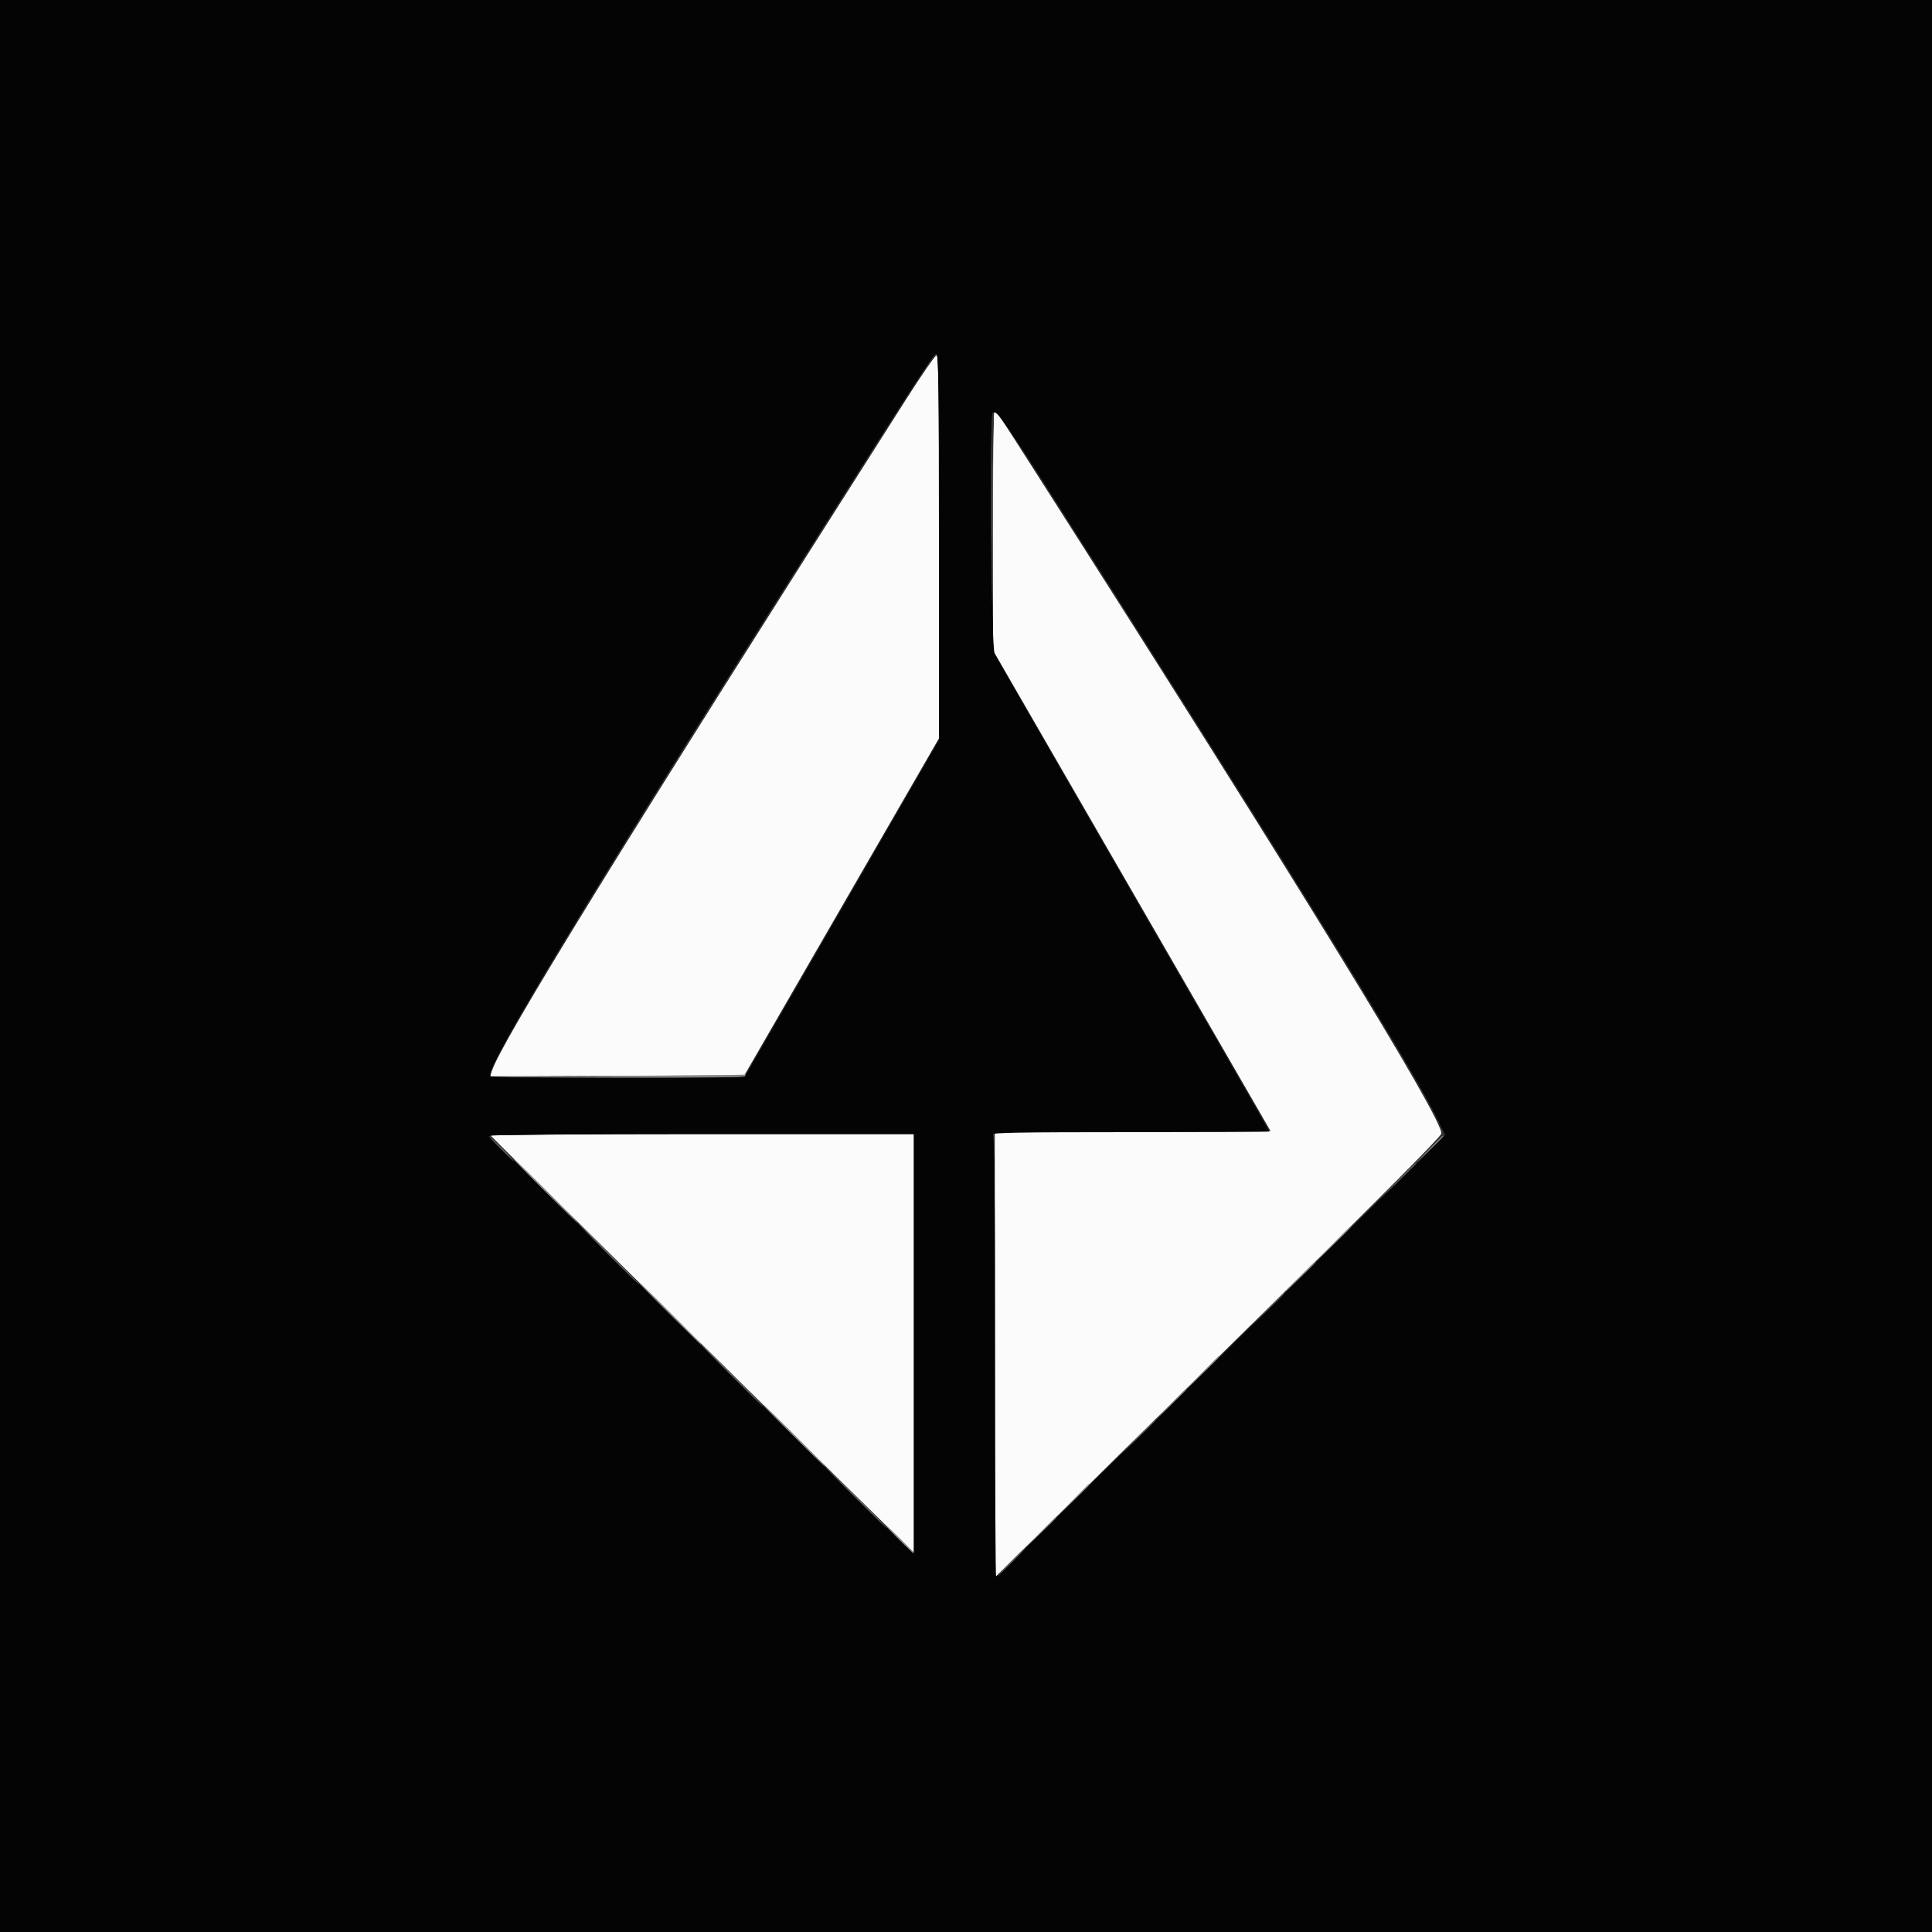 <svg id="svg" version="1.1" xmlns="http://www.w3.org/2000/svg" xmlns:xlink="http://www.w3.org/1999/xlink" width="400" height="400" viewBox="0, 0, 400,400"><rect x="0" y="0" width="400" height="400" fill="#333333" stroke="none"/><g id="svgg"><path id="path3" d="M128.000 222.800 L 101.800 223.009 127.876 223.104 C 144.933 223.167,154.038 223.062,154.200 222.800 C 154.336 222.580,154.392 222.443,154.324 222.496 C 154.256 222.548,142.410 222.685,128.000 222.800 M112.800 246.600 C 116.425 250.230,119.481 253.200,119.591 253.200 C 119.701 253.200,116.825 250.230,113.200 246.600 C 109.575 242.970,106.519 240.000,106.409 240.000 C 106.299 240.000,109.175 242.970,112.800 246.600 M275.792 257.700 L 272.200 261.400 275.900 257.808 C 279.336 254.472,279.782 254.000,279.492 254.000 C 279.432 254.000,277.767 255.665,275.792 257.700 M138.600 272.000 C 142.115 275.520,145.081 278.400,145.191 278.400 C 145.301 278.400,142.515 275.520,139.000 272.000 C 135.485 268.480,132.519 265.600,132.409 265.600 C 132.299 265.600,135.085 268.480,138.600 272.000 M248.791 284.300 L 245.400 287.800 248.900 284.409 C 252.151 281.259,252.582 280.800,252.291 280.800 C 252.231 280.800,250.656 282.375,248.791 284.300 M164.200 297.200 C 167.715 300.720,170.681 303.600,170.791 303.600 C 170.901 303.600,168.115 300.720,164.600 297.200 C 161.085 293.680,158.119 290.800,158.009 290.800 C 157.899 290.800,160.685 293.680,164.200 297.200 M221.991 310.700 L 218.600 314.200 222.100 310.809 C 225.351 307.659,225.782 307.200,225.491 307.200 C 225.431 307.200,223.856 308.775,221.991 310.700 M186.200 318.800 C 187.728 320.340,189.069 321.600,189.179 321.600 C 189.289 321.600,188.128 320.340,186.600 318.800 C 185.072 317.260,183.731 316.000,183.621 316.000 C 183.511 316.000,184.672 317.260,186.200 318.800 " stroke="none" fill="#848484" fill-rule="evenodd"></path><path id="path4" d="M295.789 238.100 L 293.000 241.000 295.900 238.211 C 298.594 235.620,298.983 235.200,298.689 235.200 C 298.628 235.200,297.323 236.505,295.789 238.100 M268.991 264.500 L 265.800 267.800 269.100 264.609 C 272.165 261.646,272.582 261.200,272.291 261.200 C 272.230 261.200,270.745 262.685,268.991 264.500 M242.191 290.900 L 239.000 294.200 242.300 291.009 C 245.365 288.046,245.782 287.600,245.491 287.600 C 245.430 287.600,243.945 289.085,242.191 290.900 M215.391 317.300 L 212.200 320.600 215.500 317.409 C 218.565 314.446,218.982 314.000,218.691 314.000 C 218.630 314.000,217.145 315.485,215.391 317.300 " stroke="none" fill="#7c7c7c" fill-rule="evenodd"></path><path id="path0" d="M187.614 82.709 C 129.614 173.843,103.504 216.200,101.812 221.903 L 101.544 222.806 127.821 222.703 L 154.097 222.600 174.249 187.706 L 194.400 152.812 194.400 113.206 C 194.400 81.783,194.297 73.602,193.900 73.609 C 193.625 73.615,190.797 77.710,187.614 82.709 M205.873 85.460 C 205.723 85.610,205.601 96.728,205.602 110.167 L 205.604 134.600 234.356 184.400 L 263.108 234.200 234.554 234.303 L 206.000 234.405 206.000 280.469 L 206.000 326.532 216.700 315.965 C 222.585 310.153,243.375 289.665,262.900 270.436 C 286.595 247.101,298.400 235.207,298.400 234.671 C 298.400 231.237,269.088 183.453,215.420 99.400 C 206.053 84.730,206.277 85.056,205.873 85.460 M101.667 235.140 C 101.773 235.413,179.436 311.958,187.141 319.385 L 189.200 321.370 189.200 278.085 L 189.200 234.800 145.367 234.800 C 121.258 234.800,101.593 234.953,101.667 235.140 " stroke="none" fill="#fbfbfb" fill-rule="evenodd"></path><path id="path1" d="M0.000 200.000 L 0.000 400.000 200.000 400.000 L 400.000 400.000 400.000 200.000 L 400.000 0.000 200.000 0.000 L 0.000 0.000 0.000 200.000 M194.400 113.221 L 194.400 153.241 189.996 160.921 C 187.573 165.144,178.522 180.840,169.881 195.800 L 154.171 223.000 128.009 223.103 C 110.812 223.171,101.708 223.068,101.442 222.802 C 100.149 221.509,122.077 185.253,165.674 116.600 C 190.743 77.123,193.291 73.200,193.855 73.200 C 194.311 73.200,194.400 79.722,194.400 113.221 M218.357 103.400 C 264.557 175.846,292.148 220.483,297.475 231.400 L 299.231 235.000 292.316 241.812 C 288.512 245.559,267.641 266.124,245.935 287.512 C 224.229 308.900,206.364 326.400,206.235 326.400 C 206.106 326.400,206.000 305.916,206.000 280.880 C 206.000 246.009,205.888 235.248,205.520 234.880 C 205.147 234.507,211.458 234.400,233.920 234.400 C 249.804 234.400,262.800 234.342,262.800 234.272 C 262.800 234.201,250.182 212.286,234.760 185.572 C 219.337 158.857,206.377 136.332,205.960 135.516 C 205.178 133.989,204.721 86.212,205.480 85.453 C 206.254 84.679,207.726 86.730,218.357 103.400 M189.200 278.285 L 189.200 321.770 187.300 319.942 C 180.038 312.953,101.373 235.418,101.267 235.144 C 101.193 234.953,120.760 234.800,145.167 234.800 L 189.200 234.800 189.200 278.285 " stroke="none" fill="#040404" fill-rule="evenodd"></path><path id="path2" d="M205.388 110.000 C 205.388 123.530,205.438 129.065,205.500 122.300 C 205.561 115.535,205.561 104.465,205.500 97.700 C 205.438 90.935,205.388 96.470,205.388 110.000 M103.600 237.800 C 105.017 239.230,106.267 240.400,106.377 240.400 C 106.487 240.400,105.417 239.230,104.000 237.800 C 102.583 236.370,101.333 235.200,101.223 235.200 C 101.113 235.200,102.183 236.370,103.600 237.800 M289.392 244.500 L 285.800 248.200 289.500 244.608 C 291.535 242.633,293.200 240.968,293.200 240.908 C 293.200 240.618,292.728 241.064,289.392 244.500 M125.800 259.600 C 129.315 263.120,132.281 266.000,132.391 266.000 C 132.501 266.000,129.715 263.120,126.200 259.600 C 122.685 256.080,119.719 253.200,119.609 253.200 C 119.499 253.200,122.285 256.080,125.800 259.600 M262.391 271.100 L 259.000 274.600 262.500 271.209 C 265.751 268.059,266.182 267.600,265.891 267.600 C 265.831 267.600,264.256 269.175,262.391 271.100 M151.400 284.800 C 154.915 288.320,157.881 291.200,157.991 291.200 C 158.101 291.200,155.315 288.320,151.800 284.800 C 148.285 281.280,145.319 278.400,145.209 278.400 C 145.099 278.400,147.885 281.280,151.400 284.800 M235.591 297.500 L 232.200 301.000 235.700 297.609 C 238.951 294.459,239.382 294.000,239.091 294.000 C 239.031 294.000,237.456 295.575,235.591 297.500 M177.000 310.000 C 180.515 313.520,183.481 316.400,183.591 316.400 C 183.701 316.400,180.915 313.520,177.400 310.000 C 173.885 306.480,170.919 303.600,170.809 303.600 C 170.699 303.600,173.485 306.480,177.000 310.000 M209.200 323.400 C 207.561 325.050,206.310 326.400,206.420 326.400 C 206.530 326.400,207.961 325.050,209.600 323.400 C 211.239 321.750,212.490 320.400,212.380 320.400 C 212.270 320.400,210.839 321.750,209.200 323.400 " stroke="none" fill="#5d5e5e" fill-rule="evenodd"></path><path id="path3" d="M128.000 222.800 L 101.800 223.009 127.876 223.104 C 144.933 223.167,154.038 223.062,154.200 222.800 C 154.336 222.580,154.392 222.443,154.324 222.496 C 154.256 222.548,142.410 222.685,128.000 222.800 M112.800 246.600 C 116.425 250.230,119.481 253.200,119.591 253.200 C 119.701 253.200,116.825 250.230,113.200 246.600 C 109.575 242.970,106.519 240.000,106.409 240.000 C 106.299 240.000,109.175 242.970,112.800 246.600 M275.792 257.700 L 272.200 261.400 275.900 257.808 C 279.336 254.472,279.782 254.000,279.492 254.000 C 279.432 254.000,277.767 255.665,275.792 257.700 M138.600 272.000 C 142.115 275.520,145.081 278.400,145.191 278.400 C 145.301 278.400,142.515 275.520,139.000 272.000 C 135.485 268.480,132.519 265.600,132.409 265.600 C 132.299 265.600,135.085 268.480,138.600 272.000 M248.791 284.300 L 245.400 287.800 248.900 284.409 C 252.151 281.259,252.582 280.800,252.291 280.800 C 252.231 280.800,250.656 282.375,248.791 284.300 M164.200 297.200 C 167.715 300.720,170.681 303.600,170.791 303.600 C 170.901 303.600,168.115 300.720,164.600 297.200 C 161.085 293.680,158.119 290.800,158.009 290.800 C 157.899 290.800,160.685 293.680,164.200 297.200 M221.991 310.700 L 218.600 314.200 222.100 310.809 C 225.351 307.659,225.782 307.200,225.491 307.200 C 225.431 307.200,223.856 308.775,221.991 310.700 M186.200 318.800 C 187.728 320.340,189.069 321.600,189.179 321.600 C 189.289 321.600,188.128 320.340,186.600 318.800 C 185.072 317.260,183.731 316.000,183.621 316.000 C 183.511 316.000,184.672 317.260,186.200 318.800 " stroke="none" fill="#848484" fill-rule="evenodd"></path><path id="path4" d="M295.789 238.100 L 293.000 241.000 295.900 238.211 C 298.594 235.620,298.983 235.200,298.689 235.200 C 298.628 235.200,297.323 236.505,295.789 238.100 M268.991 264.500 L 265.800 267.800 269.100 264.609 C 272.165 261.646,272.582 261.200,272.291 261.200 C 272.230 261.200,270.745 262.685,268.991 264.500 M242.191 290.900 L 239.000 294.200 242.300 291.009 C 245.365 288.046,245.782 287.600,245.491 287.600 C 245.430 287.600,243.945 289.085,242.191 290.900 M215.391 317.300 L 212.200 320.600 215.500 317.409 C 218.565 314.446,218.982 314.000,218.691 314.000 C 218.630 314.000,217.145 315.485,215.391 317.300 " stroke="none" fill="#7c7c7c" fill-rule="evenodd"></path><path id="path0" d="M187.614 82.709 C 129.614 173.843,103.504 216.200,101.812 221.903 L 101.544 222.806 127.821 222.703 L 154.097 222.600 174.249 187.706 L 194.400 152.812 194.400 113.206 C 194.400 81.783,194.297 73.602,193.900 73.609 C 193.625 73.615,190.797 77.710,187.614 82.709 M205.873 85.460 C 205.723 85.610,205.601 96.728,205.602 110.167 L 205.604 134.600 234.356 184.400 L 263.108 234.200 234.554 234.303 L 206.000 234.405 206.000 280.469 L 206.000 326.532 216.700 315.965 C 222.585 310.153,243.375 289.665,262.900 270.436 C 286.595 247.101,298.400 235.207,298.400 234.671 C 298.400 231.237,269.088 183.453,215.420 99.400 C 206.053 84.730,206.277 85.056,205.873 85.460 M101.667 235.140 C 101.773 235.413,179.436 311.958,187.141 319.385 L 189.200 321.370 189.200 278.085 L 189.200 234.800 145.367 234.800 C 121.258 234.800,101.593 234.953,101.667 235.140 " stroke="none" fill="#fbfbfb" fill-rule="evenodd"></path><path id="path1" d="M0.000 200.000 L 0.000 400.000 200.000 400.000 L 400.000 400.000 400.000 200.000 L 400.000 0.000 200.000 0.000 L 0.000 0.000 0.000 200.000 M194.400 113.221 L 194.400 153.241 189.996 160.921 C 187.573 165.144,178.522 180.840,169.881 195.800 L 154.171 223.000 128.009 223.103 C 110.812 223.171,101.708 223.068,101.442 222.802 C 100.149 221.509,122.077 185.253,165.674 116.600 C 190.743 77.123,193.291 73.200,193.855 73.200 C 194.311 73.200,194.400 79.722,194.400 113.221 M218.357 103.400 C 264.557 175.846,292.148 220.483,297.475 231.400 L 299.231 235.000 292.316 241.812 C 288.512 245.559,267.641 266.124,245.935 287.512 C 224.229 308.900,206.364 326.400,206.235 326.400 C 206.106 326.400,206.000 305.916,206.000 280.880 C 206.000 246.009,205.888 235.248,205.520 234.880 C 205.147 234.507,211.458 234.400,233.920 234.400 C 249.804 234.400,262.800 234.342,262.800 234.272 C 262.800 234.201,250.182 212.286,234.760 185.572 C 219.337 158.857,206.377 136.332,205.960 135.516 C 205.178 133.989,204.721 86.212,205.480 85.453 C 206.254 84.679,207.726 86.730,218.357 103.400 M189.200 278.285 L 189.200 321.770 187.300 319.942 C 180.038 312.953,101.373 235.418,101.267 235.144 C 101.193 234.953,120.760 234.800,145.167 234.800 L 189.200 234.800 189.200 278.285 " stroke="none" fill="#040404" fill-rule="evenodd"></path><path id="path2" d="M205.388 110.000 C 205.388 123.530,205.438 129.065,205.500 122.300 C 205.561 115.535,205.561 104.465,205.500 97.700 C 205.438 90.935,205.388 96.470,205.388 110.000 M103.600 237.800 C 105.017 239.230,106.267 240.400,106.377 240.400 C 106.487 240.400,105.417 239.230,104.000 237.800 C 102.583 236.370,101.333 235.200,101.223 235.200 C 101.113 235.200,102.183 236.370,103.600 237.800 M289.392 244.500 L 285.800 248.200 289.500 244.608 C 291.535 242.633,293.200 240.968,293.200 240.908 C 293.200 240.618,292.728 241.064,289.392 244.500 M125.800 259.600 C 129.315 263.120,132.281 266.000,132.391 266.000 C 132.501 266.000,129.715 263.120,126.200 259.600 C 122.685 256.080,119.719 253.200,119.609 253.200 C 119.499 253.200,122.285 256.080,125.800 259.600 M262.391 271.100 L 259.000 274.600 262.500 271.209 C 265.751 268.059,266.182 267.600,265.891 267.600 C 265.831 267.600,264.256 269.175,262.391 271.100 M151.400 284.800 C 154.915 288.320,157.881 291.200,157.991 291.200 C 158.101 291.200,155.315 288.320,151.800 284.800 C 148.285 281.280,145.319 278.400,145.209 278.400 C 145.099 278.400,147.885 281.280,151.400 284.800 M235.591 297.500 L 232.200 301.000 235.700 297.609 C 238.951 294.459,239.382 294.000,239.091 294.000 C 239.031 294.000,237.456 295.575,235.591 297.500 M177.000 310.000 C 180.515 313.520,183.481 316.400,183.591 316.400 C 183.701 316.400,180.915 313.520,177.400 310.000 C 173.885 306.480,170.919 303.600,170.809 303.600 C 170.699 303.600,173.485 306.480,177.000 310.000 M209.200 323.400 C 207.561 325.050,206.310 326.400,206.420 326.400 C 206.530 326.400,207.961 325.050,209.600 323.400 C 211.239 321.750,212.490 320.400,212.380 320.400 C 212.270 320.400,210.839 321.750,209.200 323.400 " stroke="none" fill="#5d5e5e" fill-rule="evenodd"></path><path id="path3" d="M128.000 222.800 L 101.800 223.009 127.876 223.104 C 144.933 223.167,154.038 223.062,154.200 222.800 C 154.336 222.580,154.392 222.443,154.324 222.496 C 154.256 222.548,142.410 222.685,128.000 222.800 M112.800 246.600 C 116.425 250.230,119.481 253.200,119.591 253.200 C 119.701 253.200,116.825 250.230,113.200 246.600 C 109.575 242.970,106.519 240.000,106.409 240.000 C 106.299 240.000,109.175 242.970,112.800 246.600 M275.792 257.700 L 272.200 261.400 275.900 257.808 C 279.336 254.472,279.782 254.000,279.492 254.000 C 279.432 254.000,277.767 255.665,275.792 257.700 M138.600 272.000 C 142.115 275.520,145.081 278.400,145.191 278.400 C 145.301 278.400,142.515 275.520,139.000 272.000 C 135.485 268.480,132.519 265.600,132.409 265.600 C 132.299 265.600,135.085 268.480,138.600 272.000 M248.791 284.300 L 245.400 287.800 248.900 284.409 C 252.151 281.259,252.582 280.800,252.291 280.800 C 252.231 280.800,250.656 282.375,248.791 284.300 M164.200 297.200 C 167.715 300.720,170.681 303.600,170.791 303.600 C 170.901 303.600,168.115 300.720,164.600 297.200 C 161.085 293.680,158.119 290.800,158.009 290.800 C 157.899 290.800,160.685 293.680,164.200 297.200 M221.991 310.700 L 218.600 314.200 222.100 310.809 C 225.351 307.659,225.782 307.200,225.491 307.200 C 225.431 307.200,223.856 308.775,221.991 310.700 M186.200 318.800 C 187.728 320.340,189.069 321.600,189.179 321.600 C 189.289 321.600,188.128 320.340,186.600 318.800 C 185.072 317.260,183.731 316.000,183.621 316.000 C 183.511 316.000,184.672 317.260,186.200 318.800 " stroke="none" fill="#848484" fill-rule="evenodd"></path><path id="path4" d="M295.789 238.100 L 293.000 241.000 295.900 238.211 C 298.594 235.620,298.983 235.200,298.689 235.200 C 298.628 235.200,297.323 236.505,295.789 238.100 M268.991 264.500 L 265.800 267.800 269.100 264.609 C 272.165 261.646,272.582 261.200,272.291 261.200 C 272.230 261.200,270.745 262.685,268.991 264.500 M242.191 290.900 L 239.000 294.200 242.300 291.009 C 245.365 288.046,245.782 287.600,245.491 287.600 C 245.430 287.600,243.945 289.085,242.191 290.900 M215.391 317.300 L 212.200 320.600 215.500 317.409 C 218.565 314.446,218.982 314.000,218.691 314.000 C 218.630 314.000,217.145 315.485,215.391 317.300 " stroke="none" fill="#7c7c7c" fill-rule="evenodd"></path></g></svg>